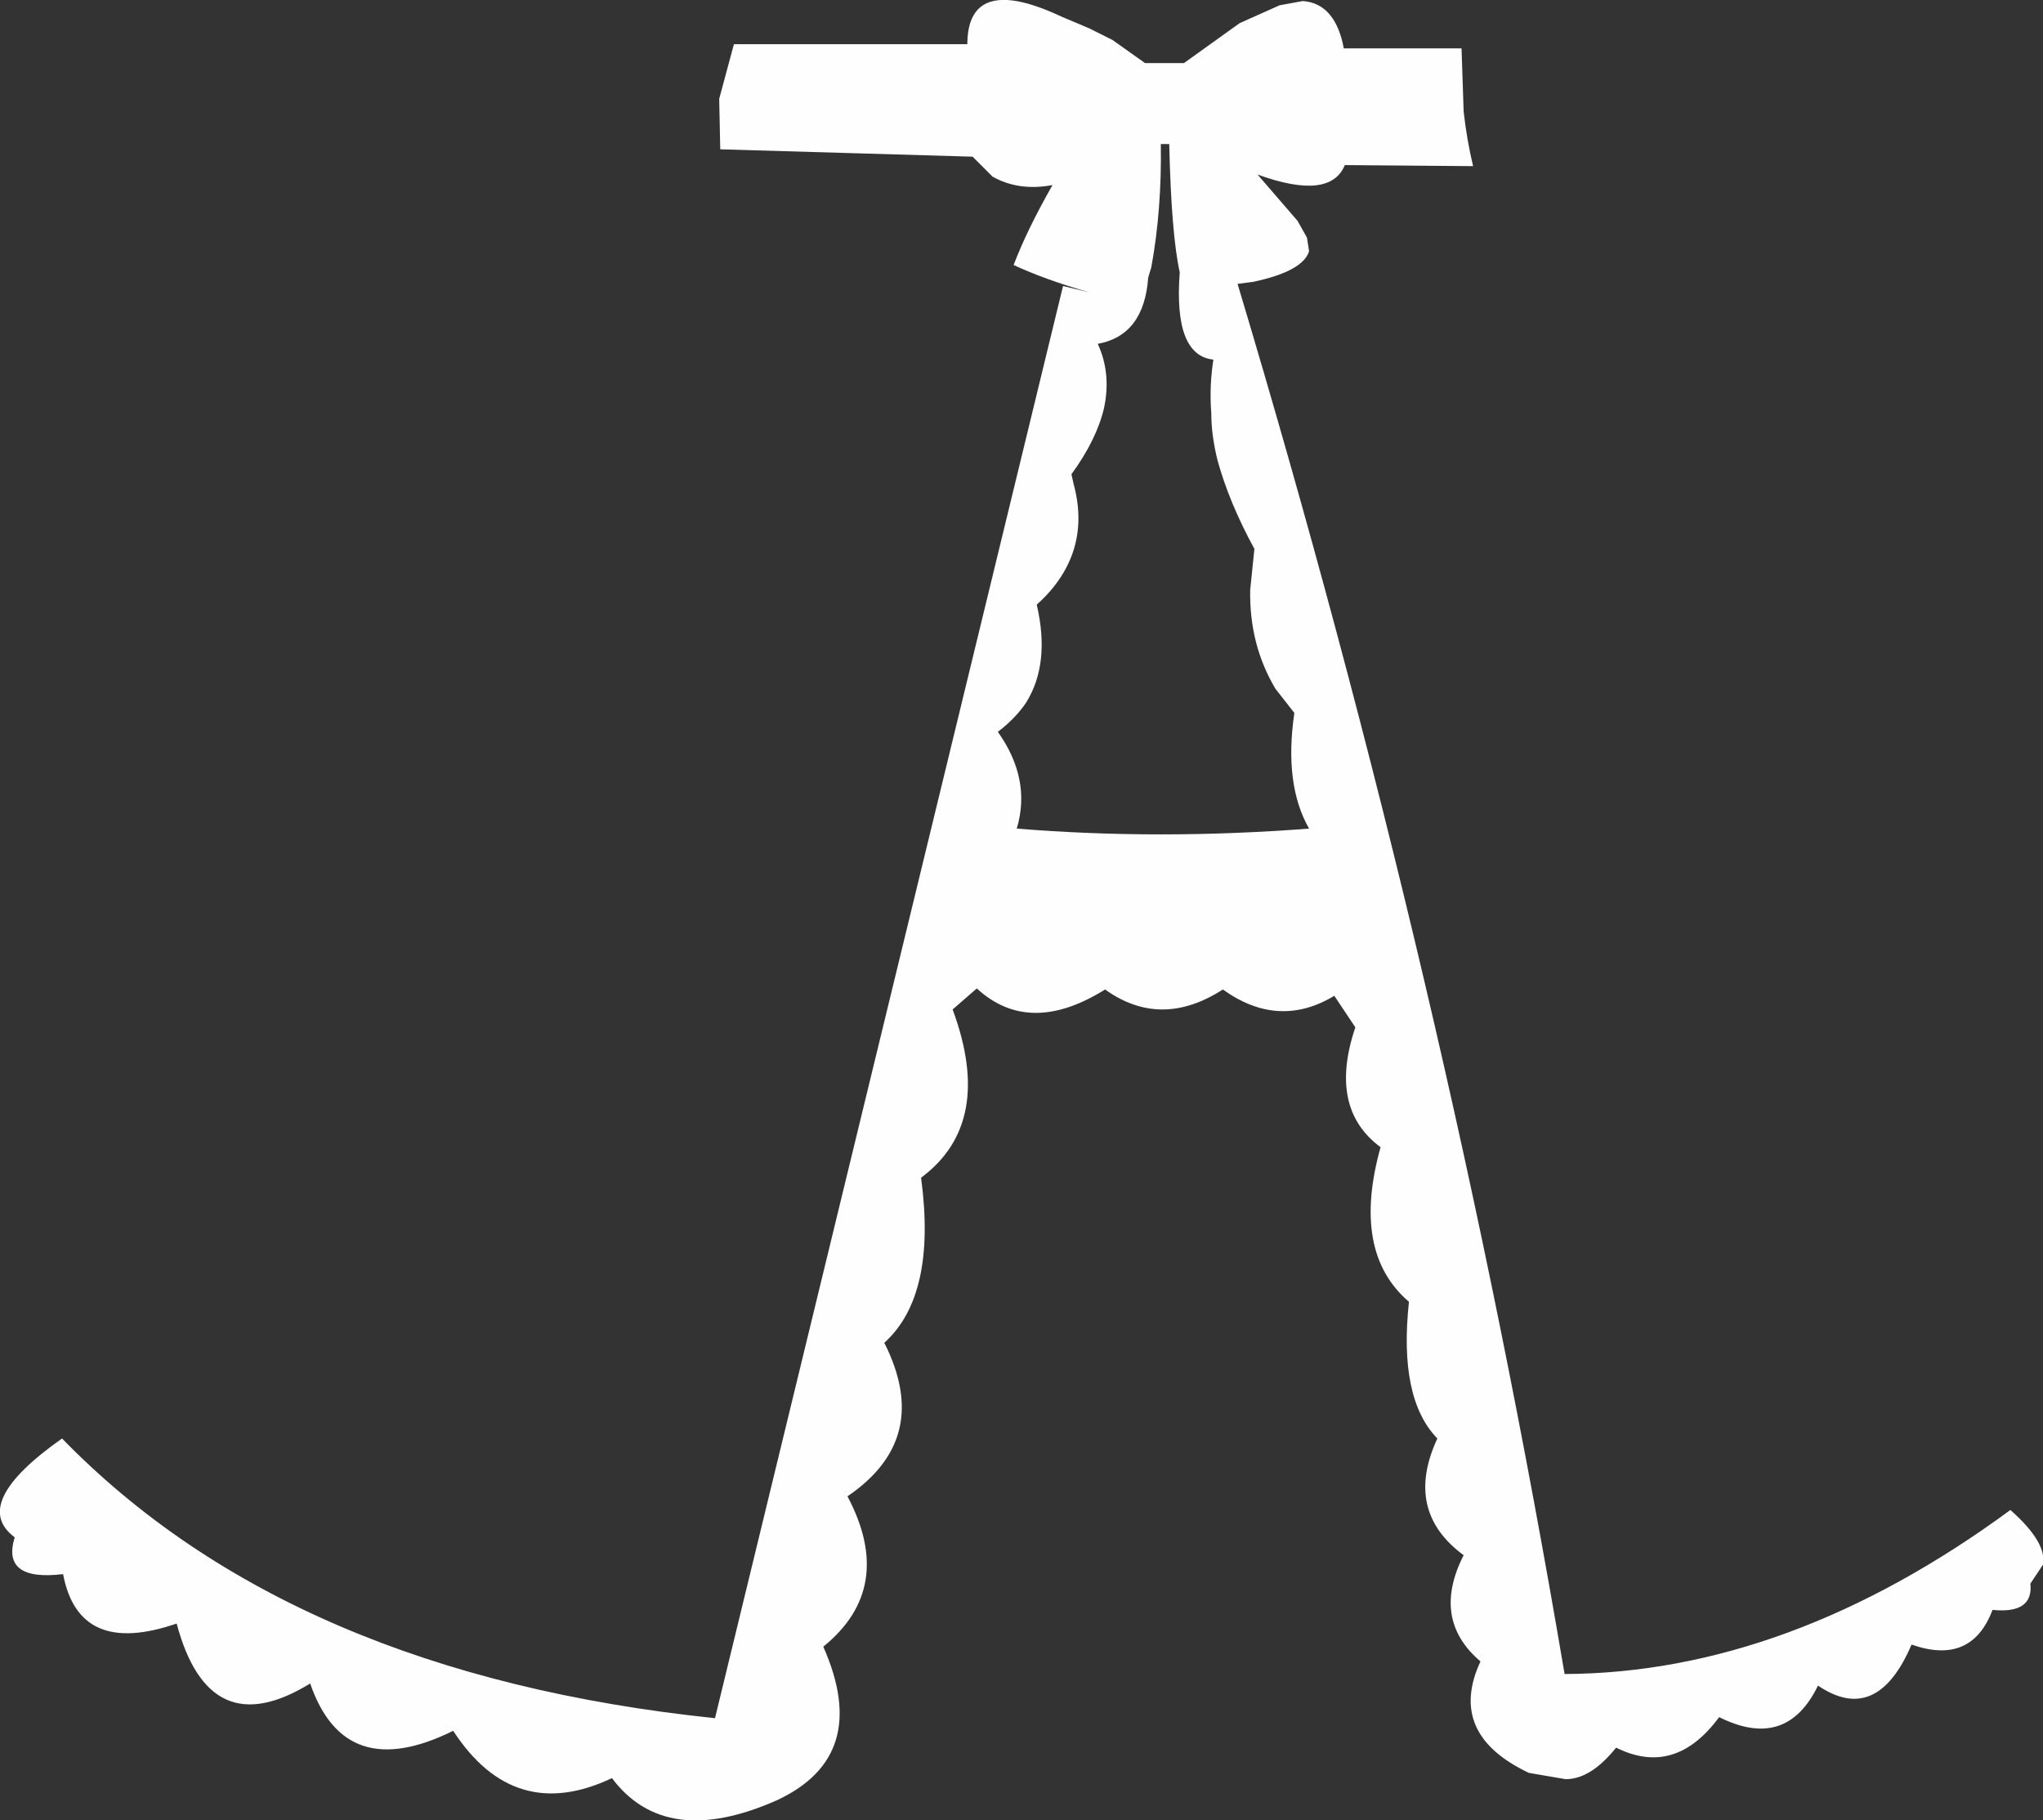 <?xml version="1.0" encoding="UTF-8" standalone="no"?>
<svg xmlns:xlink="http://www.w3.org/1999/xlink" height="86.55px" width="97.15px" xmlns="http://www.w3.org/2000/svg">
  <rect width="100%" height="100%" fill="#333333" stroke="none"/>
  <g transform="matrix(1.0, 0.0, 0.0, 1.0, 48.6, 43.25)">
    <path d="M-2.6 -41.15 L-2.6 -41.25 Q-2.55 -43.35 -0.7 -43.25 0.3 -43.2 1.9 -42.45 L3.2 -41.9 4.3 -41.35 5.85 -40.25 7.7 -40.25 10.35 -42.15 12.25 -43.0 13.35 -43.2 Q14.8 -43.1 15.25 -41.2 L15.3 -40.95 20.9 -40.95 21.0 -37.95 Q21.15 -36.6 21.45 -35.35 L15.35 -35.4 Q14.65 -33.7 11.2 -34.95 L13.1 -32.75 13.55 -31.95 13.65 -31.3 Q13.35 -30.35 11.0 -29.85 L10.25 -29.75 Q20.25 3.55 25.8 36.35 36.45 36.3 47.0 28.55 48.75 30.1 48.55 31.15 L47.95 32.05 Q48.1 33.5 46.15 33.3 45.15 35.95 42.3 34.95 40.65 38.8 37.85 36.9 36.35 40.0 33.15 38.4 31.05 41.25 28.25 39.85 27.05 41.35 25.85 41.35 L24.1 41.05 Q20.2 39.2 21.8 35.75 19.45 33.75 21.0 30.7 18.15 28.6 19.75 25.15 17.9 23.25 18.4 18.65 15.65 16.3 17.05 11.3 14.55 9.45 15.85 5.6 L14.85 4.1 Q12.2 5.7 9.55 3.8 6.6 5.7 3.95 3.8 0.35 6.05 -2.15 3.75 L-3.3 4.75 Q-1.3 10.15 -4.8 12.75 -4.05 18.35 -6.55 20.6 -4.25 25.15 -8.3 27.9 -6.0 32.25 -9.45 35.05 -7.15 40.25 -11.65 42.35 -16.95 44.7 -19.5 41.3 -24.15 43.5 -27.05 39.05 -32.2 41.6 -33.85 36.8 -38.65 39.75 -40.2 33.95 -44.85 35.55 -45.6 31.6 -48.55 31.95 -47.9 29.85 -50.05 28.25 -45.65 25.15 -34.75 36.35 -14.6 38.45 L1.95 -29.65 3.2 -29.35 Q1.1 -29.95 -0.4 -30.65 0.25 -32.35 1.45 -34.45 -0.15 -34.15 -1.4 -34.85 L-2.35 -35.8 -14.35 -36.15 -14.4 -38.55 -13.7 -41.15 -2.6 -41.15 M6.0 -30.05 Q5.8 -27.3 3.6 -26.9 4.25 -25.5 3.9 -23.85 3.55 -22.35 2.35 -20.7 L2.45 -20.25 Q3.05 -18.05 2.1 -16.25 1.6 -15.3 0.7 -14.5 1.35 -11.7 0.2 -9.85 -0.3 -9.1 -1.15 -8.45 0.45 -6.2 -0.25 -3.85 6.5 -3.3 13.65 -3.85 12.45 -5.95 12.95 -9.35 L12.05 -10.5 Q10.8 -12.6 10.85 -15.2 L11.05 -17.15 Q9.85 -19.35 9.3 -21.35 9.0 -22.55 9.0 -23.6 8.9 -24.9 9.1 -26.15 7.2 -26.35 7.5 -30.3 7.1 -32.1 7.0 -36.4 L6.6 -36.4 Q6.65 -33.3 6.15 -30.55 L6.0 -30.05" fill="#fefefe" fill-rule="evenodd" stroke="none"/>
  </g>
</svg>

